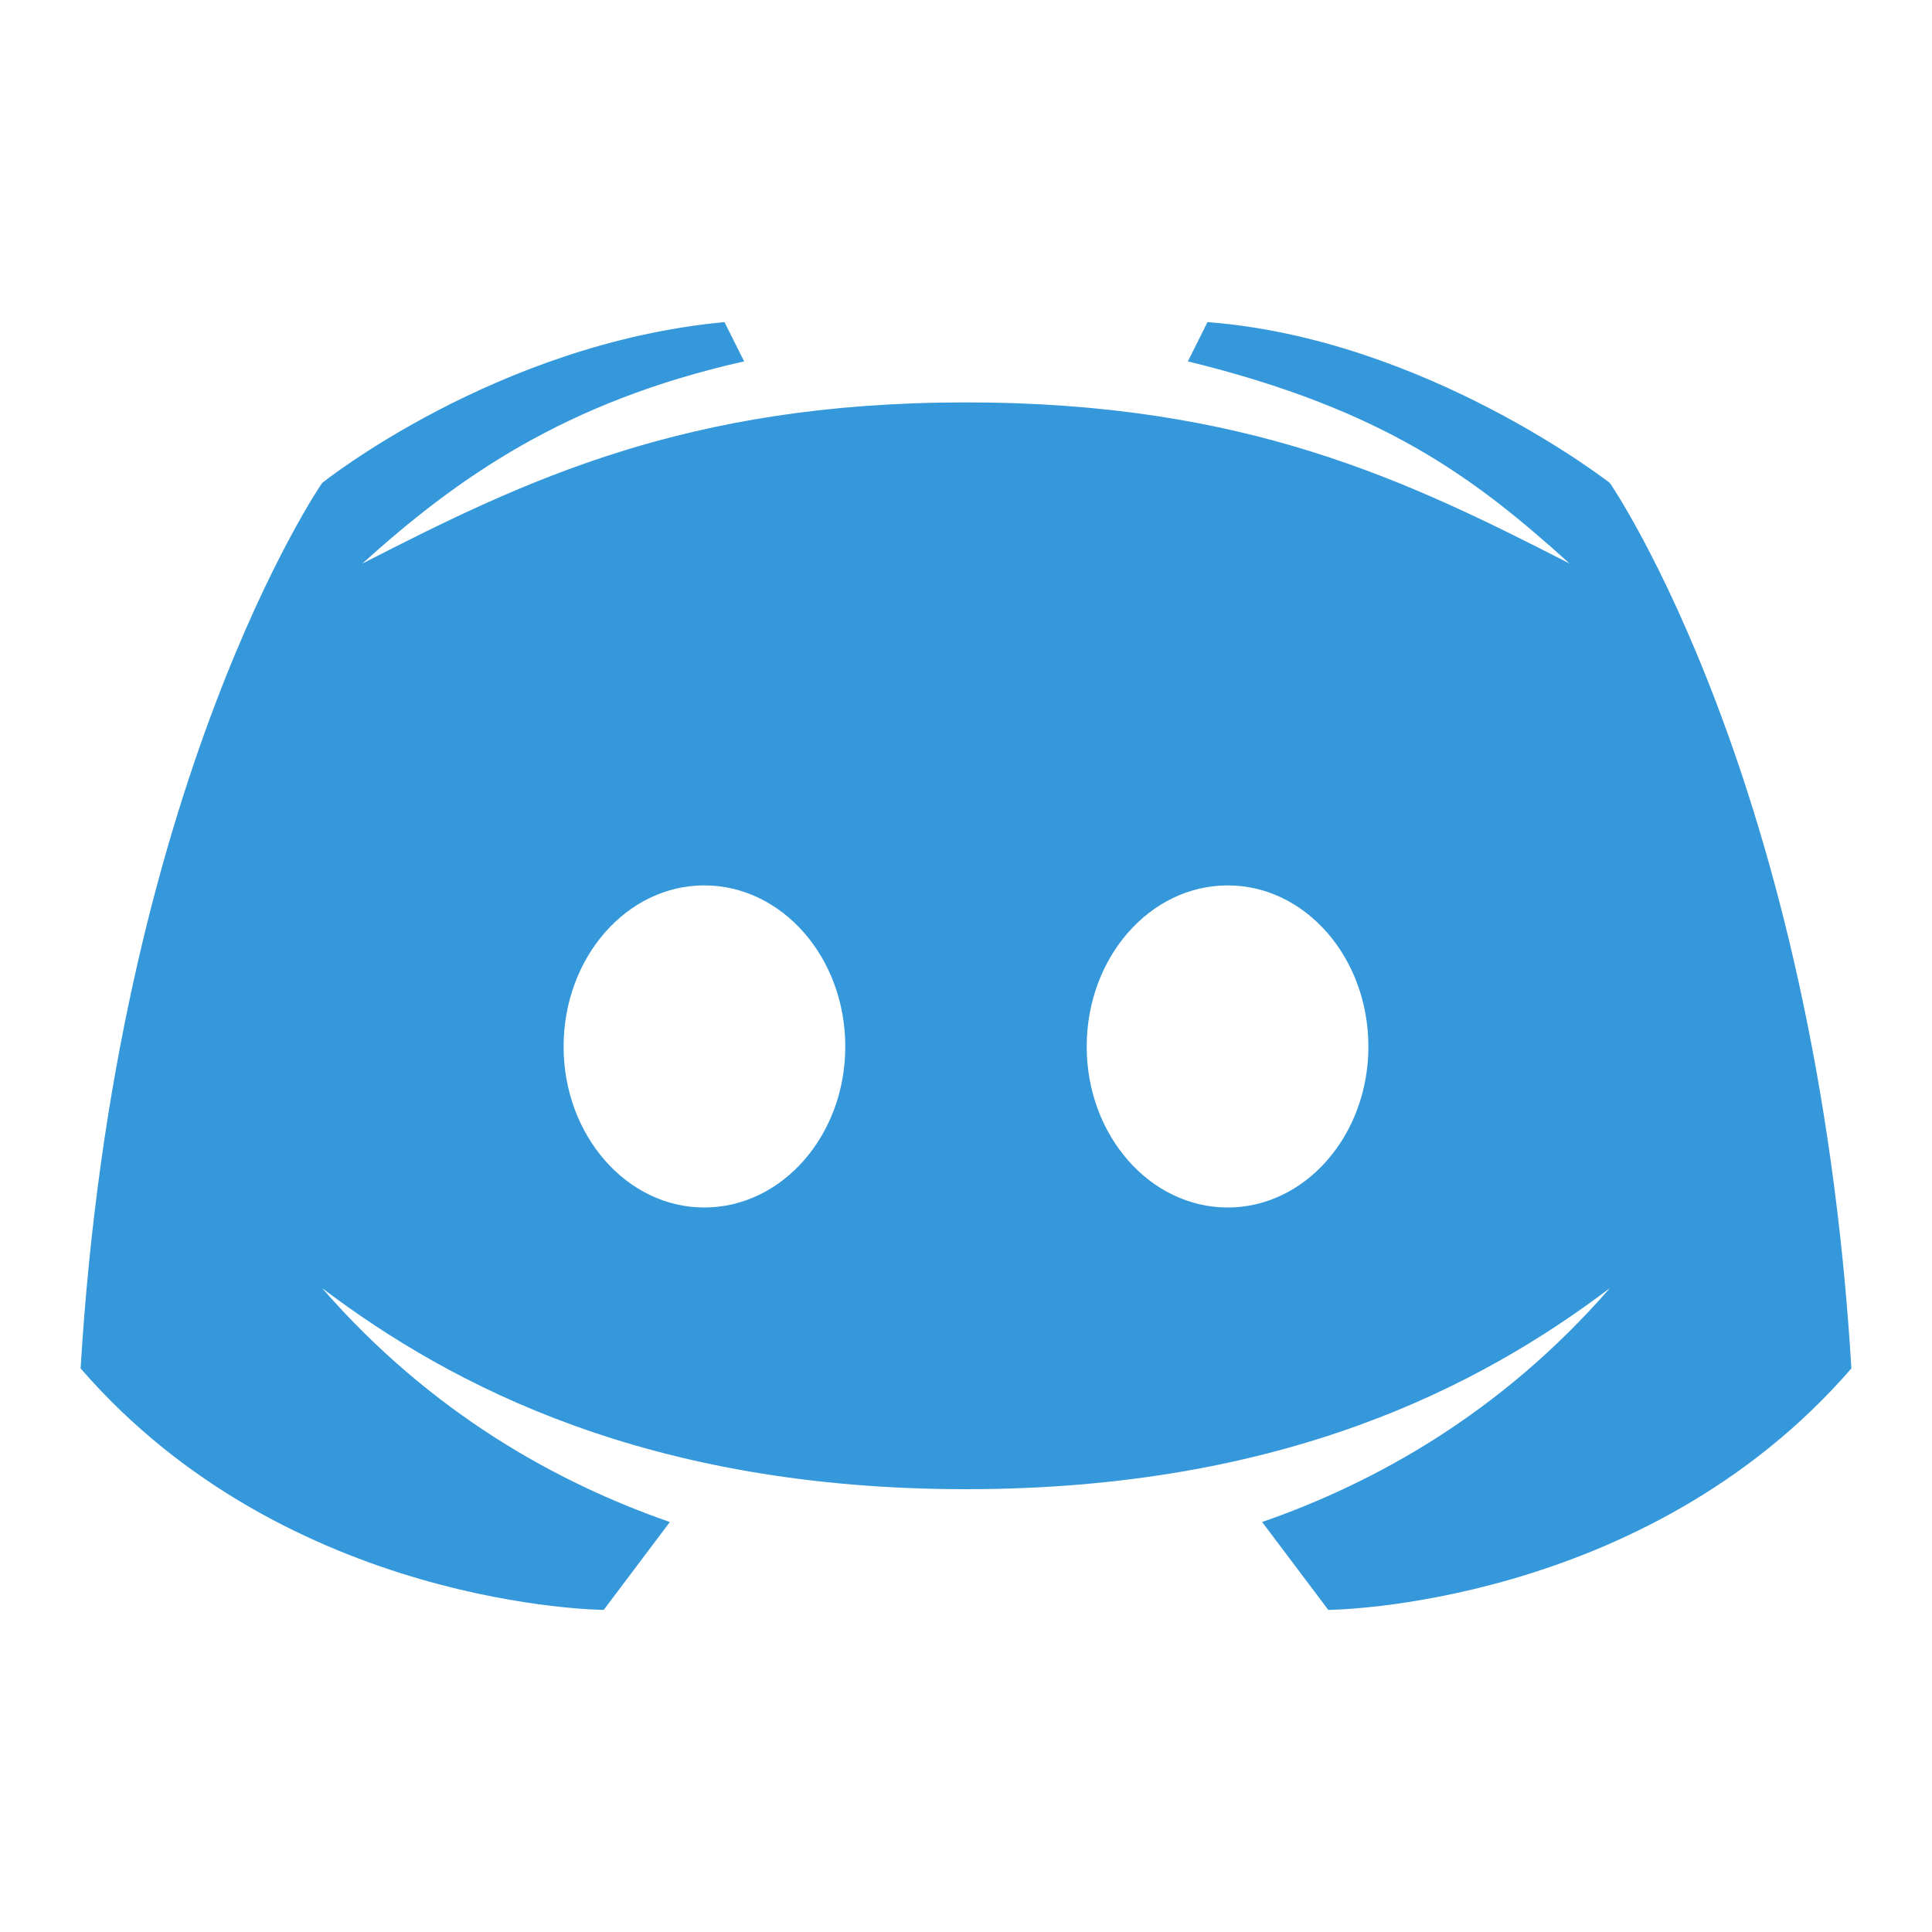 <?xml version="1.0" encoding="UTF-8"?>
<svg xmlns="http://www.w3.org/2000/svg" xmlns:xlink="http://www.w3.org/1999/xlink" viewBox="0 0 25 25" width="25px" height="25px">
<g id="surface172501459">
<path style=" stroke:none;fill-rule:nonzero;fill:rgb(20.392%,59.608%,85.882%);fill-opacity:1;" d="M 20.832 6.25 C 20.832 6.25 18.445 4.383 15.625 4.168 L 15.371 4.676 C 17.922 5.301 19.09 6.191 20.312 7.293 C 18.207 6.215 16.125 5.207 12.5 5.207 C 8.875 5.207 6.793 6.215 4.688 7.293 C 5.91 6.191 7.301 5.199 9.629 4.676 L 9.375 4.168 C 6.418 4.445 4.168 6.25 4.168 6.25 C 4.168 6.25 1.5 10.117 1.043 17.707 C 3.73 20.809 7.812 20.832 7.812 20.832 L 8.668 19.695 C 7.219 19.191 5.582 18.293 4.168 16.668 C 5.852 17.941 8.398 19.27 12.5 19.27 C 16.602 19.27 19.148 17.941 20.832 16.668 C 19.418 18.293 17.781 19.191 16.332 19.695 L 17.188 20.832 C 17.188 20.832 21.27 20.809 23.957 17.707 C 23.5 10.117 20.832 6.25 20.832 6.25 Z M 9.113 15.625 C 8.109 15.625 7.293 14.691 7.293 13.543 C 7.293 12.391 8.109 11.457 9.113 11.457 C 10.121 11.457 10.938 12.391 10.938 13.543 C 10.938 14.691 10.121 15.625 9.113 15.625 Z M 15.887 15.625 C 14.879 15.625 14.062 14.691 14.062 13.543 C 14.062 12.391 14.879 11.457 15.887 11.457 C 16.891 11.457 17.707 12.391 17.707 13.543 C 17.707 14.691 16.891 15.625 15.887 15.625 Z M 15.887 15.625 "/>
</g>
</svg>
